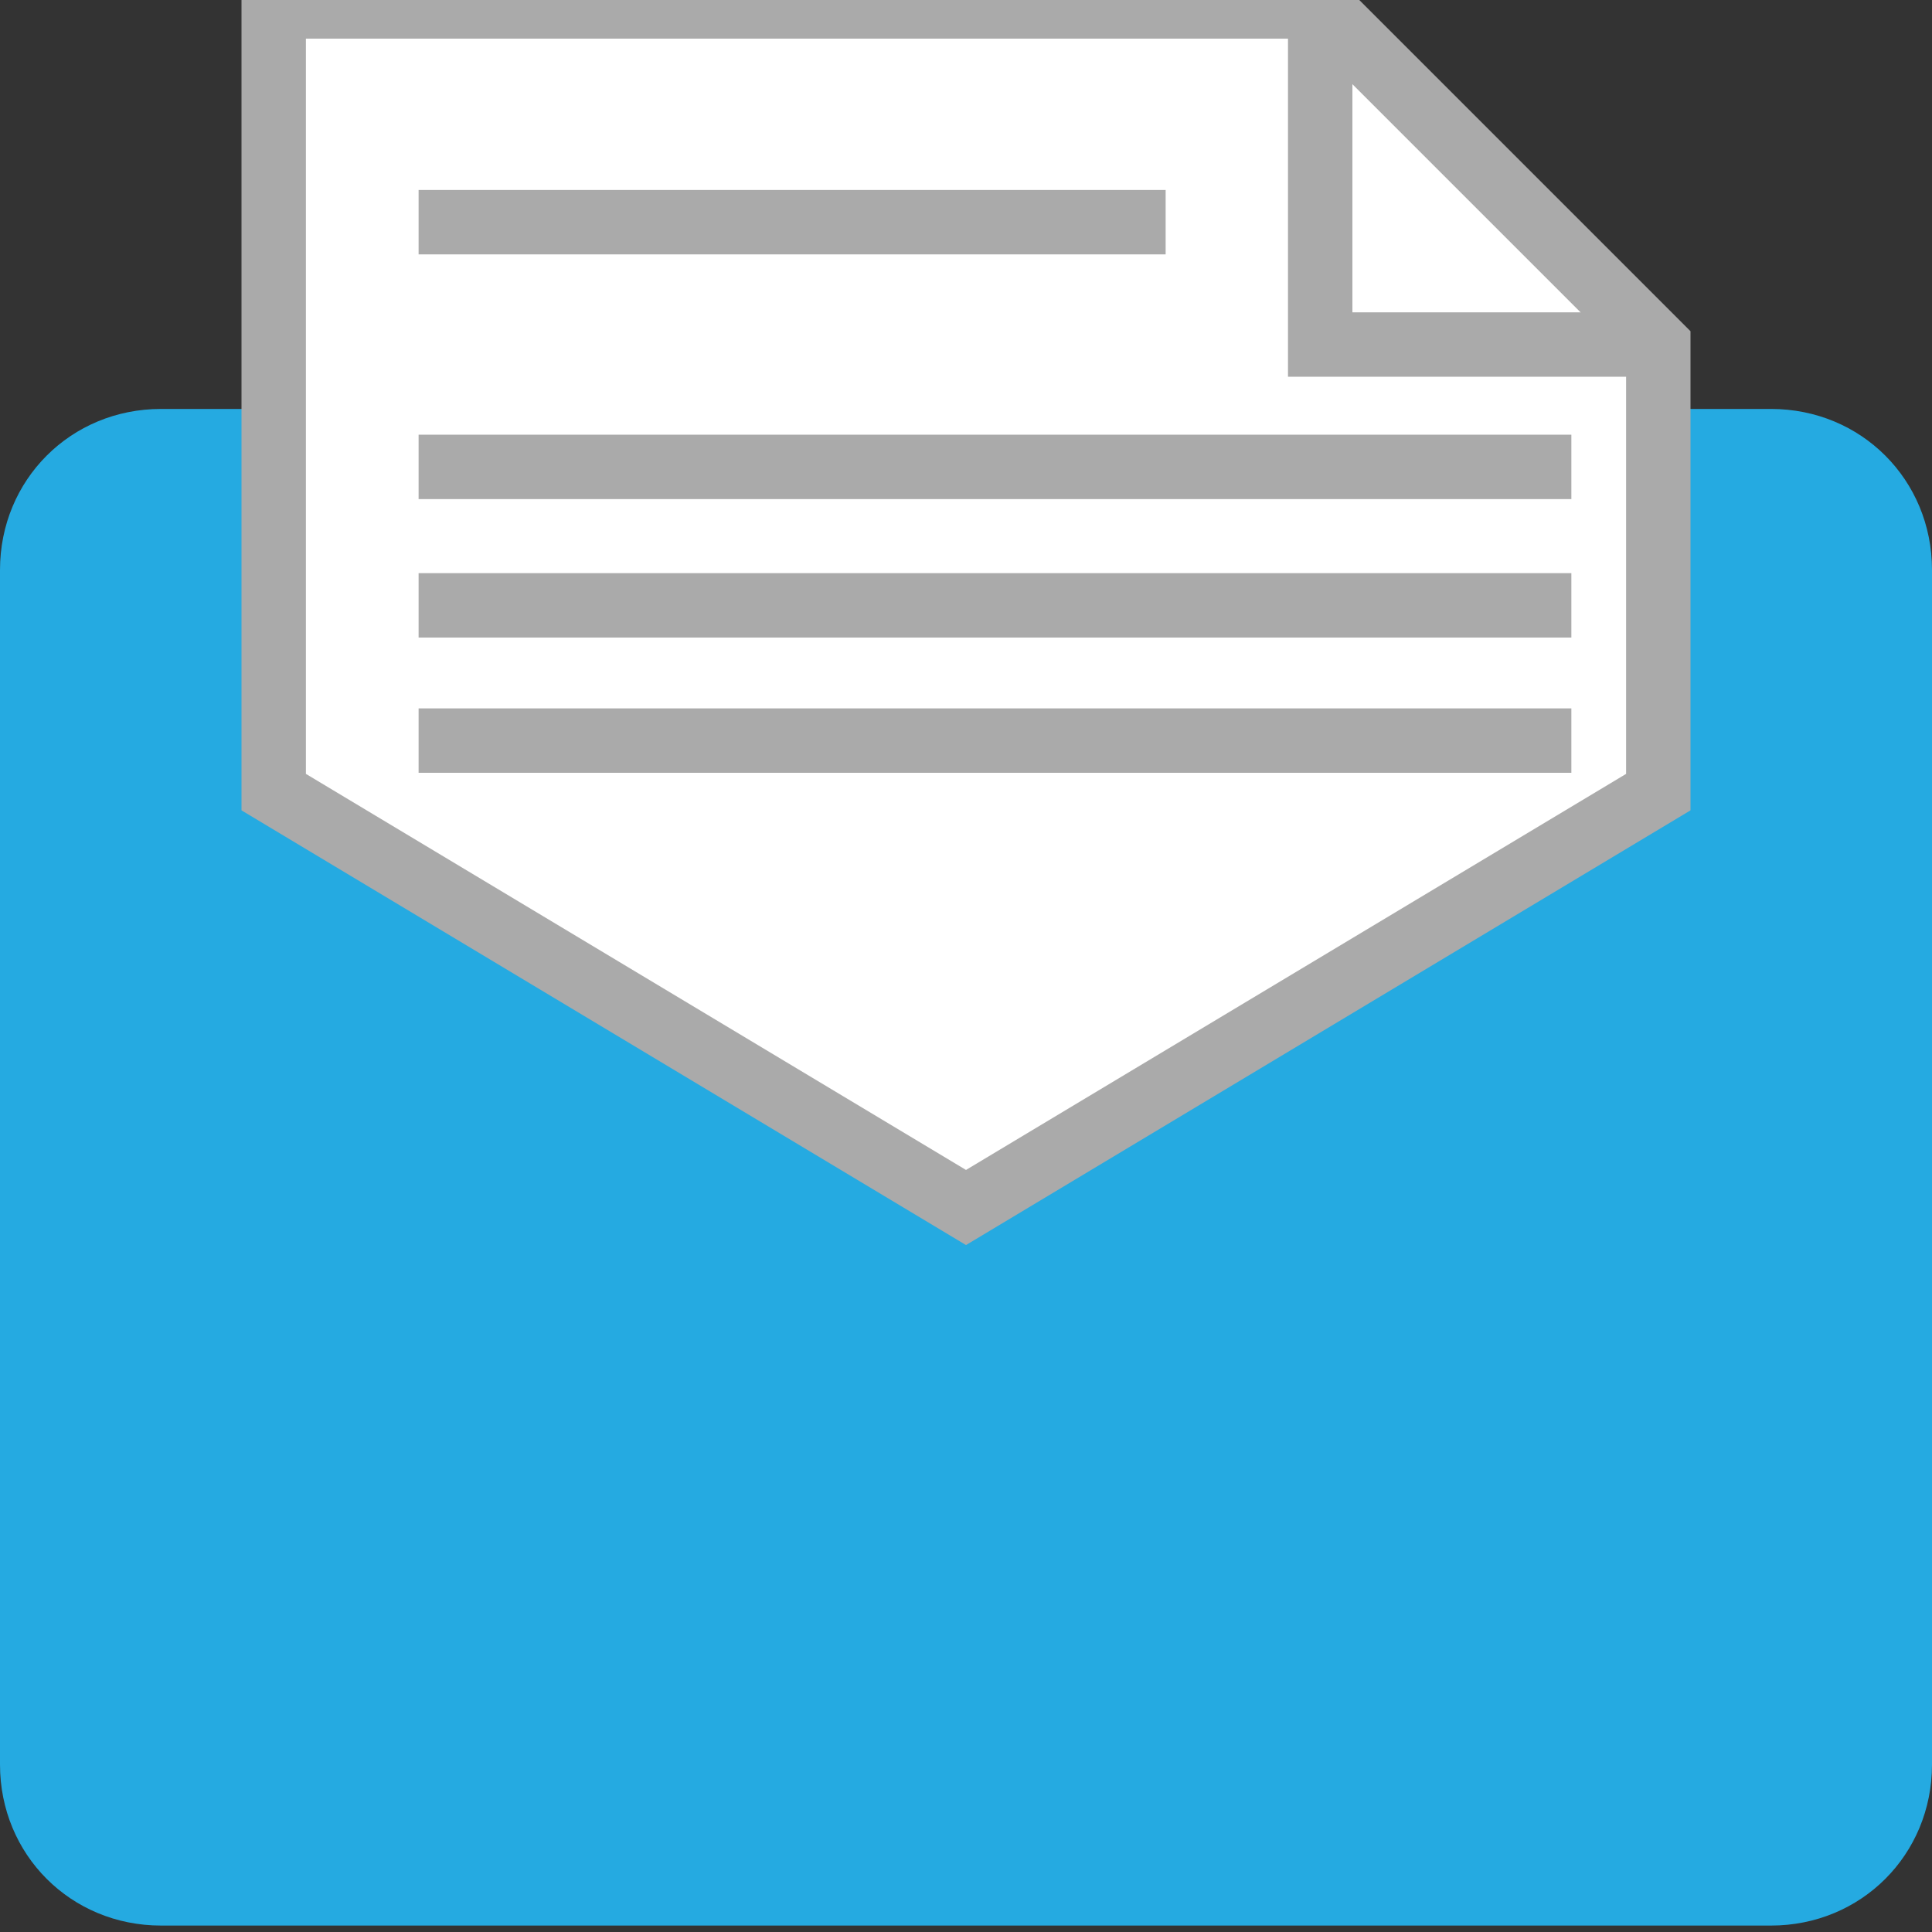 <?xml version="1.0" encoding="utf-8"?>
<!-- Generator: Adobe Illustrator 22.1.0, SVG Export Plug-In . SVG Version: 6.00 Build 0)  -->
<svg version="1.1" id="Слой_1" xmlns="http://www.w3.org/2000/svg" xmlns:xlink="http://www.w3.org/1999/xlink" x="0px" y="0px"
	 viewBox="0 0 60 60" style="enable-background:new 0 0 60 60;" xml:space="preserve">
<rect x="0" y="0" width="60" height="60" fill="#333333" stroke="none"/>
<style type="text/css">
	.st0{fill:#25AAE1;}
	.st1{fill:#FFFFFF;stroke:#AAAAAA;stroke-width:2;stroke-miterlimit:10;}
	.st2{fill:none;stroke:#AAAAAA;stroke-width:2;stroke-miterlimit:10;}
</style>
<g>
	<path class="st0" d="M55,12.7H5c-2.8,0-5,2.2-5,5v37.1c0,2.8,2.2,5,5,5H55c2.8,0,5-2.2,5-5V17.7C60,14.9,57.8,12.7,55,12.7z"/>
	<g>
		<polygon class="st1" points="51.5,24.6 30,37.5 8.5,24.6 8.5,0.2 41,0.2 51.5,10.7 		"/>
		<polyline class="st2" points="41,0.2 41,10.7 51.5,10.7 		"/>
		<line class="st2" x1="13" y1="6.9" x2="36.2" y2="6.9"/>
		<line class="st2" x1="13" y1="14.5" x2="48.8" y2="14.5"/>
		<line class="st2" x1="13" y1="18.8" x2="48.8" y2="18.8"/>
		<line class="st2" x1="13" y1="23" x2="48.8" y2="23"/>
	</g>
</g>
</svg>
